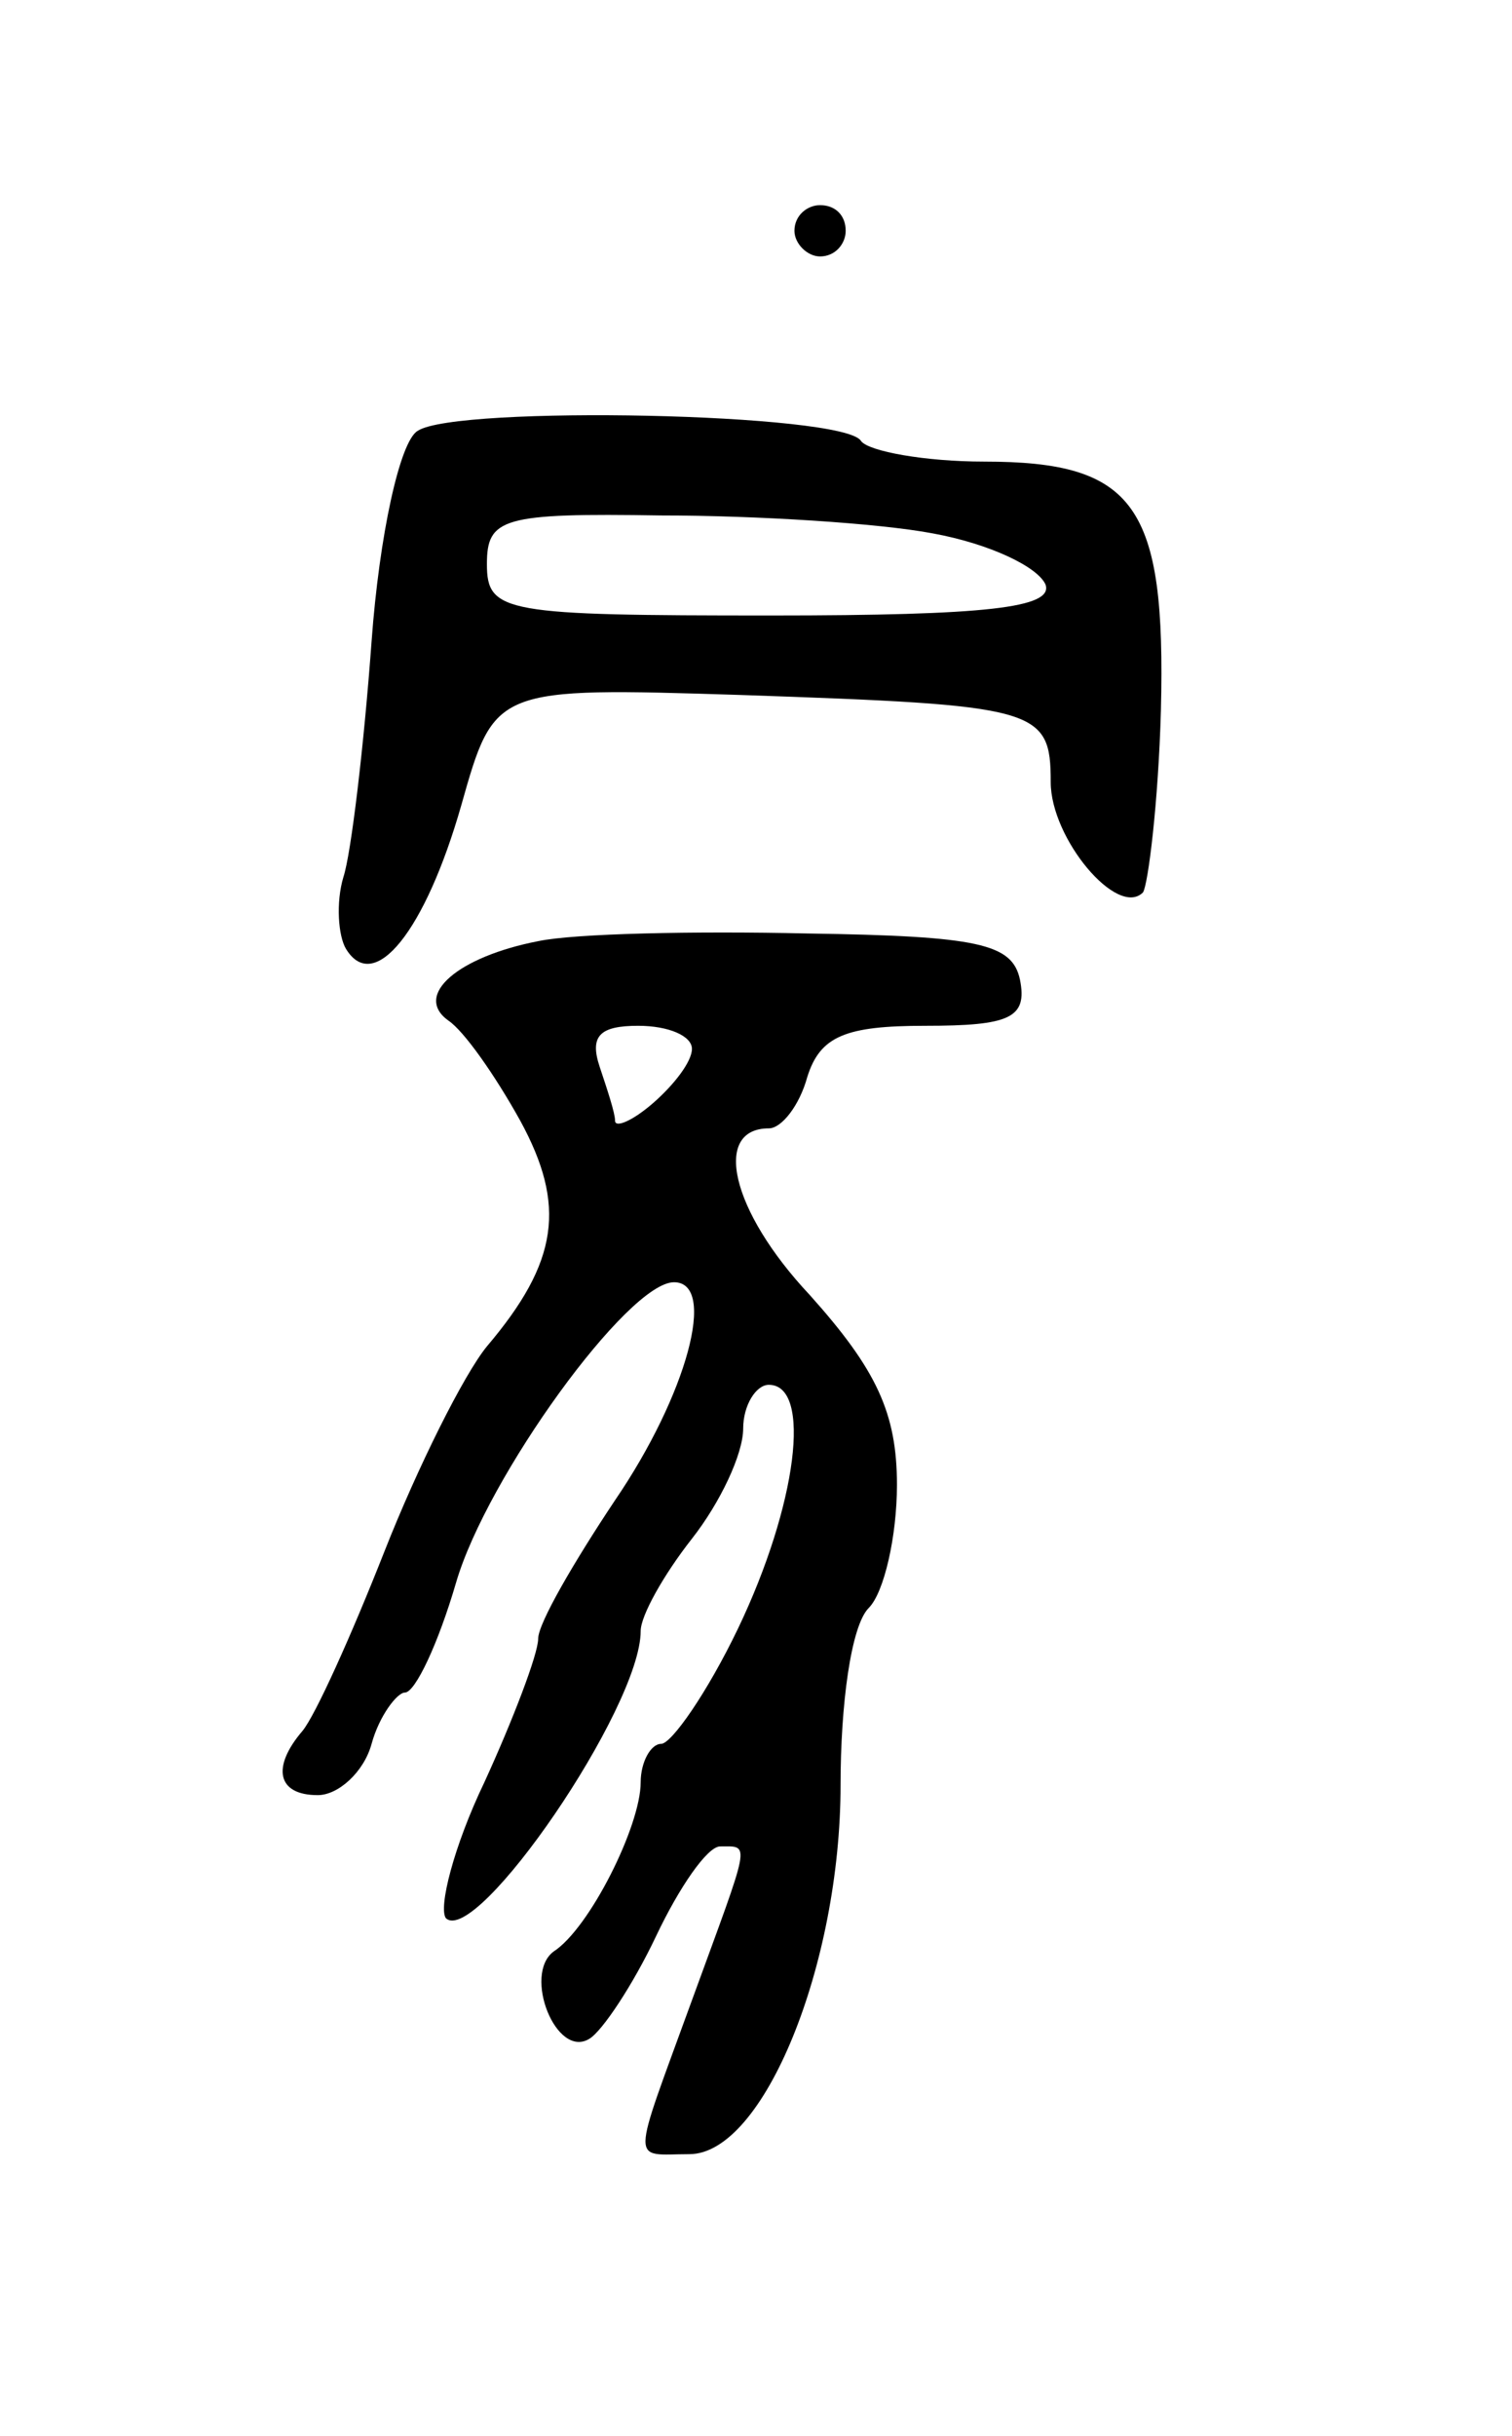 <svg version="1.0" xmlns="http://www.w3.org/2000/svg"
 width="59pt" height="95pt" viewBox="0 0 59 95"
 preserveAspectRatio="xMidYMid meet">
<g transform="translate(0,95) scale(0.1,-0.1)"
fill="#000000" stroke="none">
<path d="M310 860 c0 -5 5 -10 10 -10 6 0 10 5 10 10 0 6 -4 10 -10 10 -5 0
-10 -4 -10 -10z"/>
<path d="M163 782 c-7 -4 -15 -41 -18 -82 -3 -41 -8 -83 -11 -92 -3 -10 -2
-23 1 -28 11 -18 31 7 45 56 13 46 13 46 109 43 116 -4 121 -5 121 -34 0 -22
26 -53 36 -43 2 3 6 35 7 71 2 80 -10 97 -69 97 -23 0 -45 4 -48 8 -6 11 -158
14 -173 4z m201 -40 c22 -4 41 -13 44 -20 3 -9 -23 -12 -107 -12 -104 0 -111
1 -111 20 0 18 6 20 68 19 37 0 85 -3 106 -7z"/>
<path d="M210 583 c-31 -6 -49 -21 -35 -31 6 -4 18 -21 28 -39 18 -33 15 -55
-13 -88 -9 -11 -27 -47 -40 -80 -13 -33 -27 -64 -32 -70 -12 -14 -10 -25 6
-25 8 0 18 9 21 20 3 11 10 20 13 20 4 0 13 19 20 43 12 41 67 117 85 117 17
0 5 -44 -23 -85 -16 -24 -30 -48 -30 -54 0 -6 -10 -32 -21 -56 -12 -25 -18
-49 -15 -53 12 -11 76 82 76 112 0 6 9 22 20 36 11 14 20 33 20 43 0 9 5 17
10 17 17 0 11 -47 -12 -95 -12 -25 -26 -45 -30 -45 -4 0 -8 -7 -8 -15 0 -17
-20 -57 -34 -66 -12 -9 1 -42 14 -34 5 3 17 21 26 40 9 19 20 35 25 35 12 0
12 3 -11 -60 -24 -66 -24 -60 -1 -60 29 0 59 74 59 144 0 31 4 62 11 69 6 6
11 28 11 48 0 28 -8 45 -34 74 -31 33 -38 65 -16 65 5 0 12 9 15 20 5 16 15
20 46 20 33 0 40 3 37 18 -3 14 -16 17 -83 18 -44 1 -91 0 -105 -3z m60 -42
c0 -5 -7 -14 -15 -21 -8 -7 -15 -10 -15 -7 0 3 -3 12 -6 21 -4 12 0 16 15 16
12 0 21 -4 21 -9z"/>
</g>
</svg>
